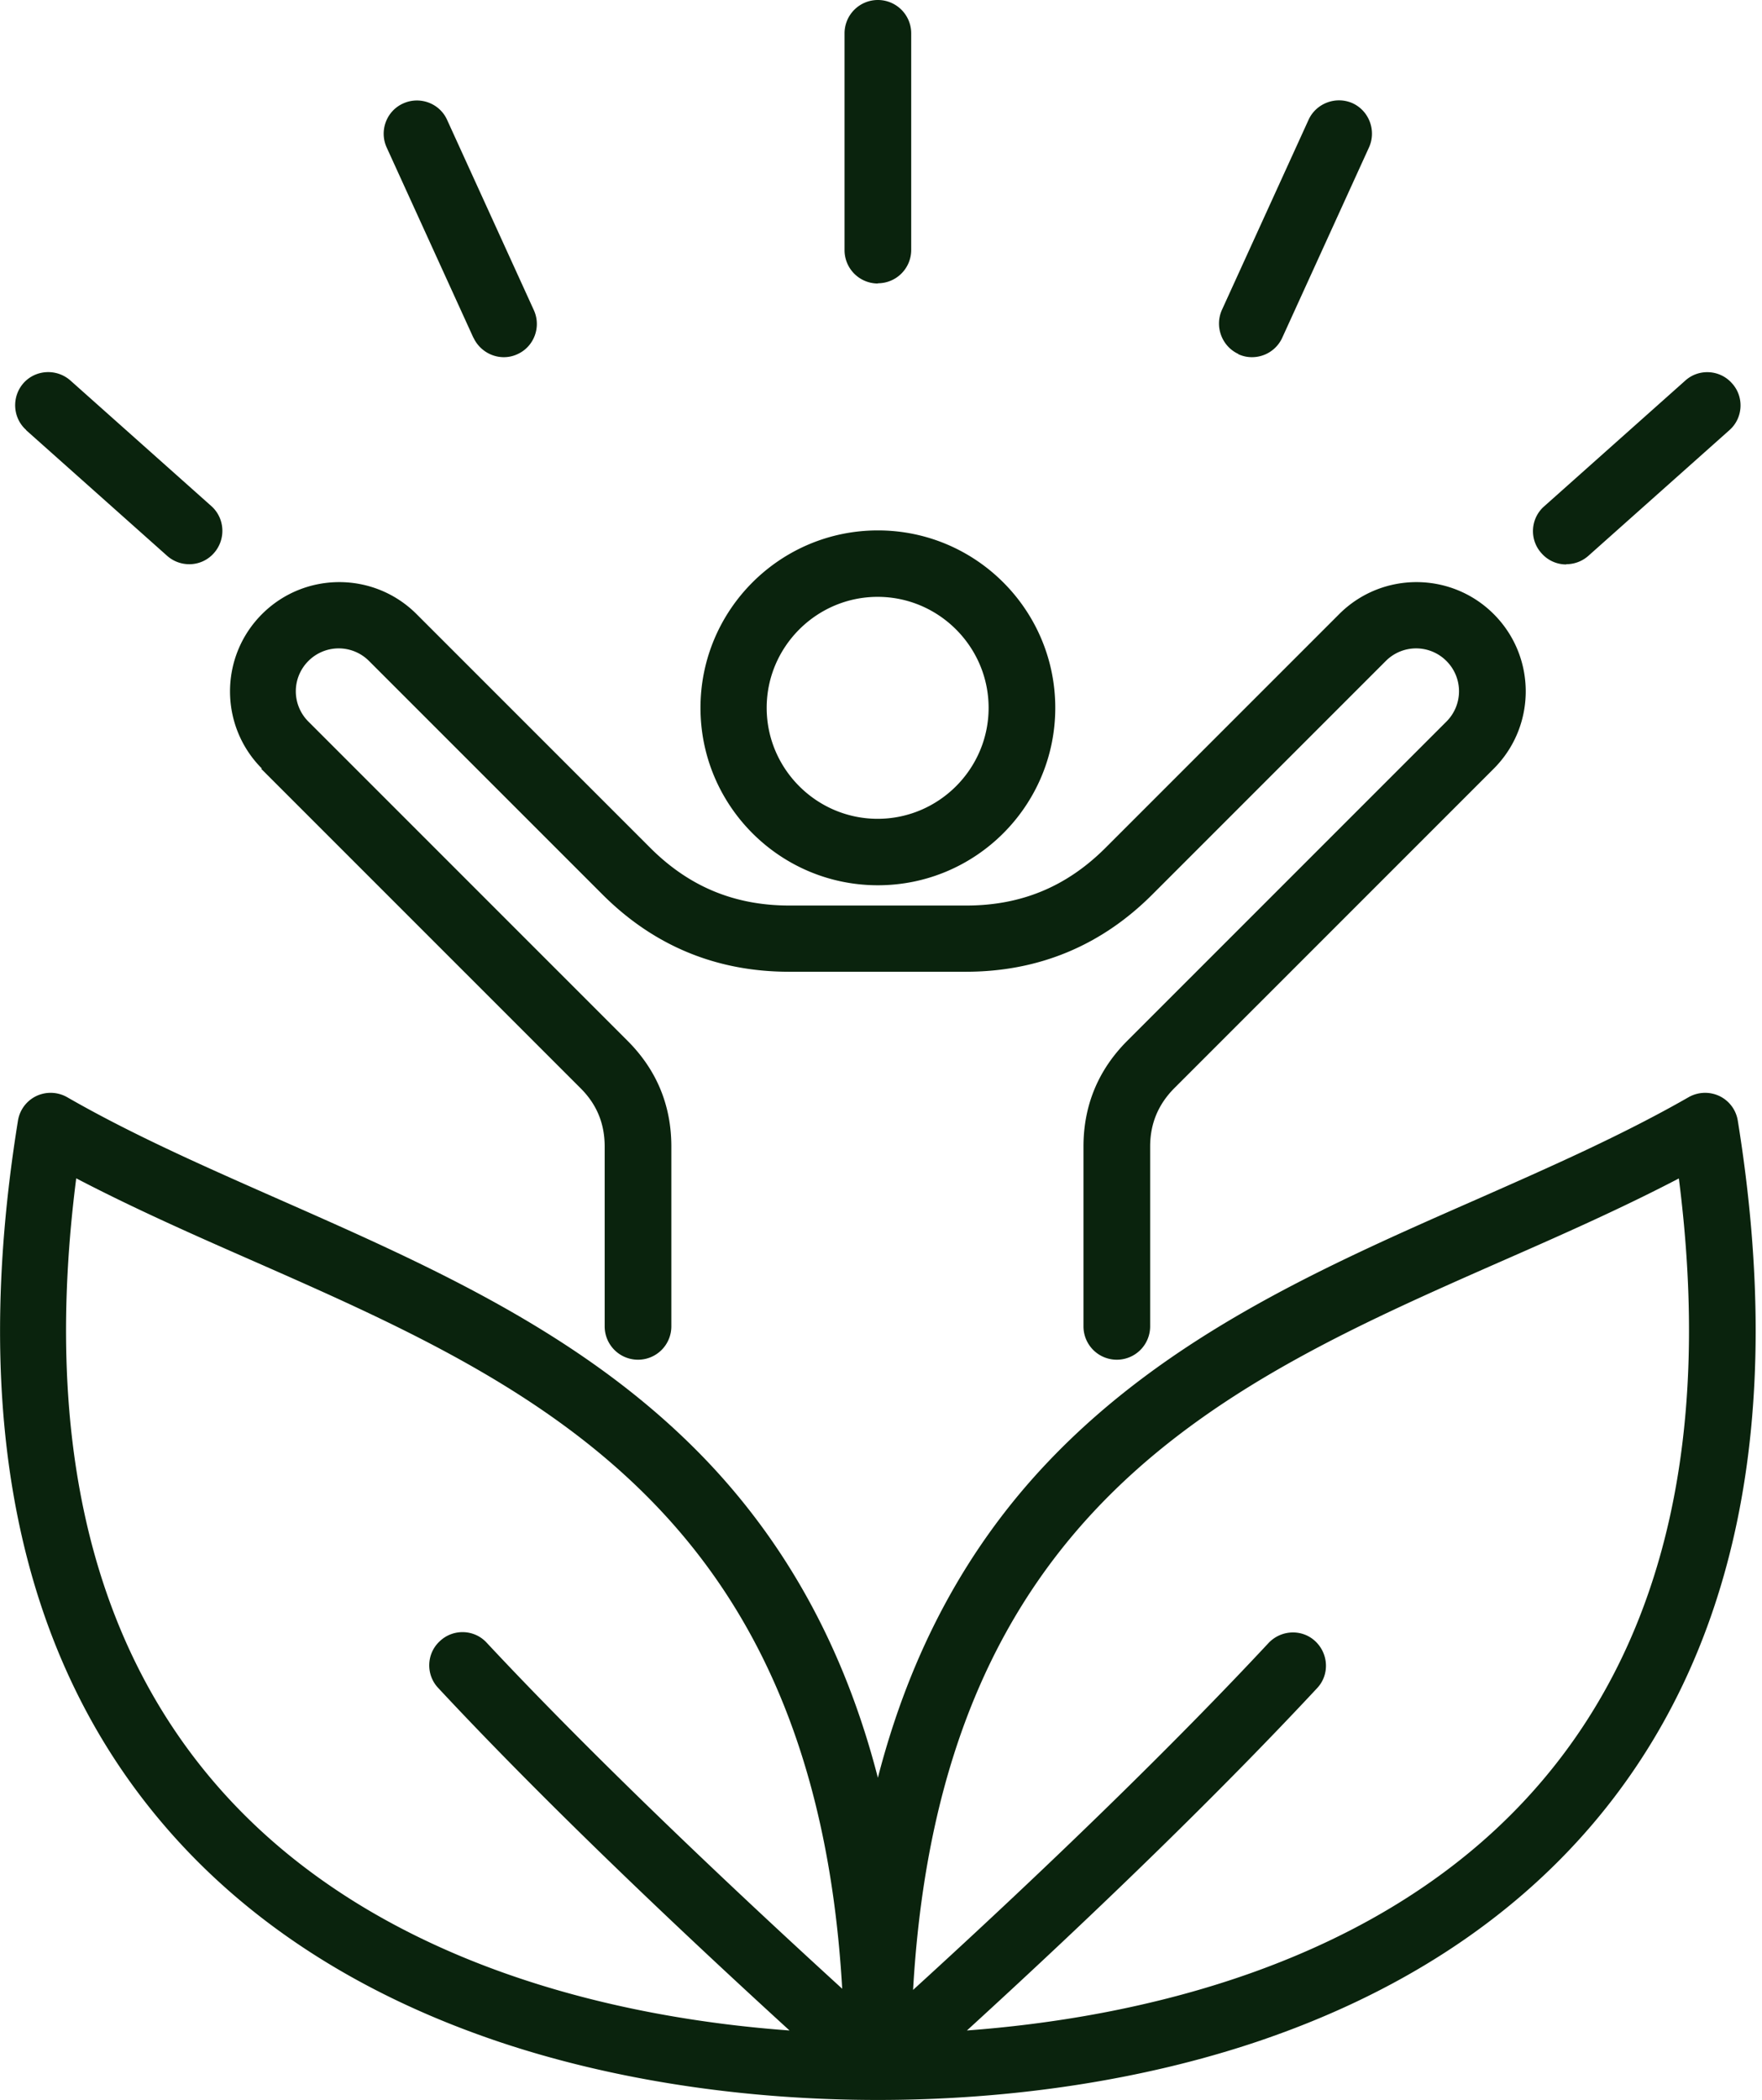<svg xmlns="http://www.w3.org/2000/svg" width="272" height="324" fill="none"><path fill="#0A230D" d="M40.447 118.6c-6.586-6.583-6.586-17.267 0-23.85 6.585-6.583 17.272-6.583 23.857 0l36.057 36.044c6.009 6.008 13.026 8.921 21.519 8.921h27.276c8.492 0 15.509-2.913 21.519-8.921l36.056-36.044c6.586-6.583 17.273-6.583 23.858 0 6.585 6.583 6.585 17.267 0 23.85l-49.263 49.245c-2.519 2.518-3.778 5.504-3.778 9.065v27.735a5.144 5.144 0 0 1-5.146 5.144 5.144 5.144 0 0 1-5.146-5.144V176.91c0-6.331 2.267-11.834 6.765-16.331l49.263-49.246a6.598 6.598 0 0 0 0-9.352 6.604 6.604 0 0 0-9.356 0l-36.056 36.044c-7.917 7.913-17.597 11.906-28.788 11.906h-27.276c-11.191 0-20.871-3.993-28.788-11.906l-36.056-36.044a6.604 6.604 0 0 0-9.356 0 6.598 6.598 0 0 0 0 9.352l49.262 49.246c4.499 4.497 6.766 9.964 6.766 16.331v27.735a5.144 5.144 0 0 1-5.146 5.144 5.144 5.144 0 0 1-5.146-5.144V176.91c0-3.561-1.223-6.547-3.778-9.065L40.303 118.6h.144Zm67.687-9.389c0-15.108 12.27-27.375 27.384-27.375 15.113 0 27.384 12.267 27.384 27.375s-12.271 27.375-27.384 27.375c-15.114 0-27.384-12.267-27.384-27.375Zm10.219 0c0 9.425 7.701 17.123 17.129 17.123s17.129-7.698 17.129-17.123-7.701-17.123-17.129-17.123-17.129 7.698-17.129 17.123Zm127.494 172.234c-12.811 15.036-30.263 26.332-51.89 33.598-17.489 5.863-37.712 8.957-58.439 8.957-20.727 0-40.95-3.094-58.44-8.957C55.453 307.777 38 296.481 25.19 281.445 2.88 255.293-4.642 218.782 2.771 172.918a5.103 5.103 0 0 1 2.842-3.814 5.157 5.157 0 0 1 4.75.18c10.148 5.828 21.195 10.684 32.854 15.828 23.318 10.288 47.464 20.9 66.032 40.433 12.523 13.201 21.267 29.317 26.269 48.742 5.002-19.389 13.71-35.541 26.269-48.742 18.568-19.533 42.677-30.181 66.031-40.433 11.659-5.144 22.671-10 32.854-15.828a5.16 5.16 0 0 1 4.75-.18 5.102 5.102 0 0 1 2.843 3.814c7.413 45.864-.144 82.375-22.418 108.527ZM67.903 253.207c2.051-1.942 5.326-1.835 7.233.252 13.71 14.676 32.602 33.058 54.876 53.382-4.282-74.138-48.291-93.527-90.969-112.304-9.104-3.993-18.46-8.13-27.276-12.734-5.038 39.353 2.051 70.613 21.159 93.023 24.685 28.958 64.124 36.656 88.954 38.454-21.95-20.036-40.59-38.202-54.23-52.843-1.942-2.05-1.834-5.323.253-7.23Zm191.294-71.404c-8.816 4.604-18.172 8.741-27.276 12.734-42.678 18.777-86.723 38.202-90.969 112.484 21.59-19.676 40.482-38.094 54.876-53.526 1.943-2.051 5.182-2.194 7.233-.252 2.051 1.943 2.195 5.18.252 7.23-14.25 15.289-32.854 33.454-54.049 52.807 24.793-1.834 64.125-9.532 88.738-38.454 19.108-22.41 26.197-53.706 21.159-93.023h.036ZM135.518 43.706a5.144 5.144 0 0 0 5.146-5.144V5.144A5.144 5.144 0 0 0 135.518 0a5.144 5.144 0 0 0-5.146 5.144v33.454a5.144 5.144 0 0 0 5.146 5.144v-.036ZM241.78 87.052a5.137 5.137 0 0 0 3.419-1.295l21.771-19.389c2.123-1.87 2.303-5.144.395-7.23-1.871-2.122-5.145-2.302-7.232-.396l-21.771 19.39c-2.123 1.87-2.303 5.143-.396 7.23a5.048 5.048 0 0 0 3.814 1.726v-.036Zm-50.63-32.41a4.924 4.924 0 0 0 2.123.467 5.135 5.135 0 0 0 4.678-3.022l13.386-29.353c1.152-2.554.036-5.611-2.518-6.798-2.555-1.152-5.614-.036-6.802 2.518l-13.386 29.353c-1.151 2.554-.036 5.611 2.519 6.798v.037ZM73.085 52.087c.863 1.871 2.735 3.022 4.678 3.022a4.92 4.92 0 0 0 2.123-.468c2.555-1.15 3.706-4.208 2.519-6.798L69.018 18.49c-1.151-2.554-4.21-3.705-6.8-2.518-2.556 1.15-3.707 4.208-2.52 6.798l13.387 29.354v-.037ZM4.03 66.368l21.77 19.39a5.135 5.135 0 0 0 3.42 1.294 5.047 5.047 0 0 0 3.814-1.726c1.871-2.123 1.691-5.36-.396-7.23l-21.77-19.39c-2.124-1.87-5.362-1.69-7.234.396-1.87 2.122-1.69 5.36.396 7.23v.036Z"/></svg>